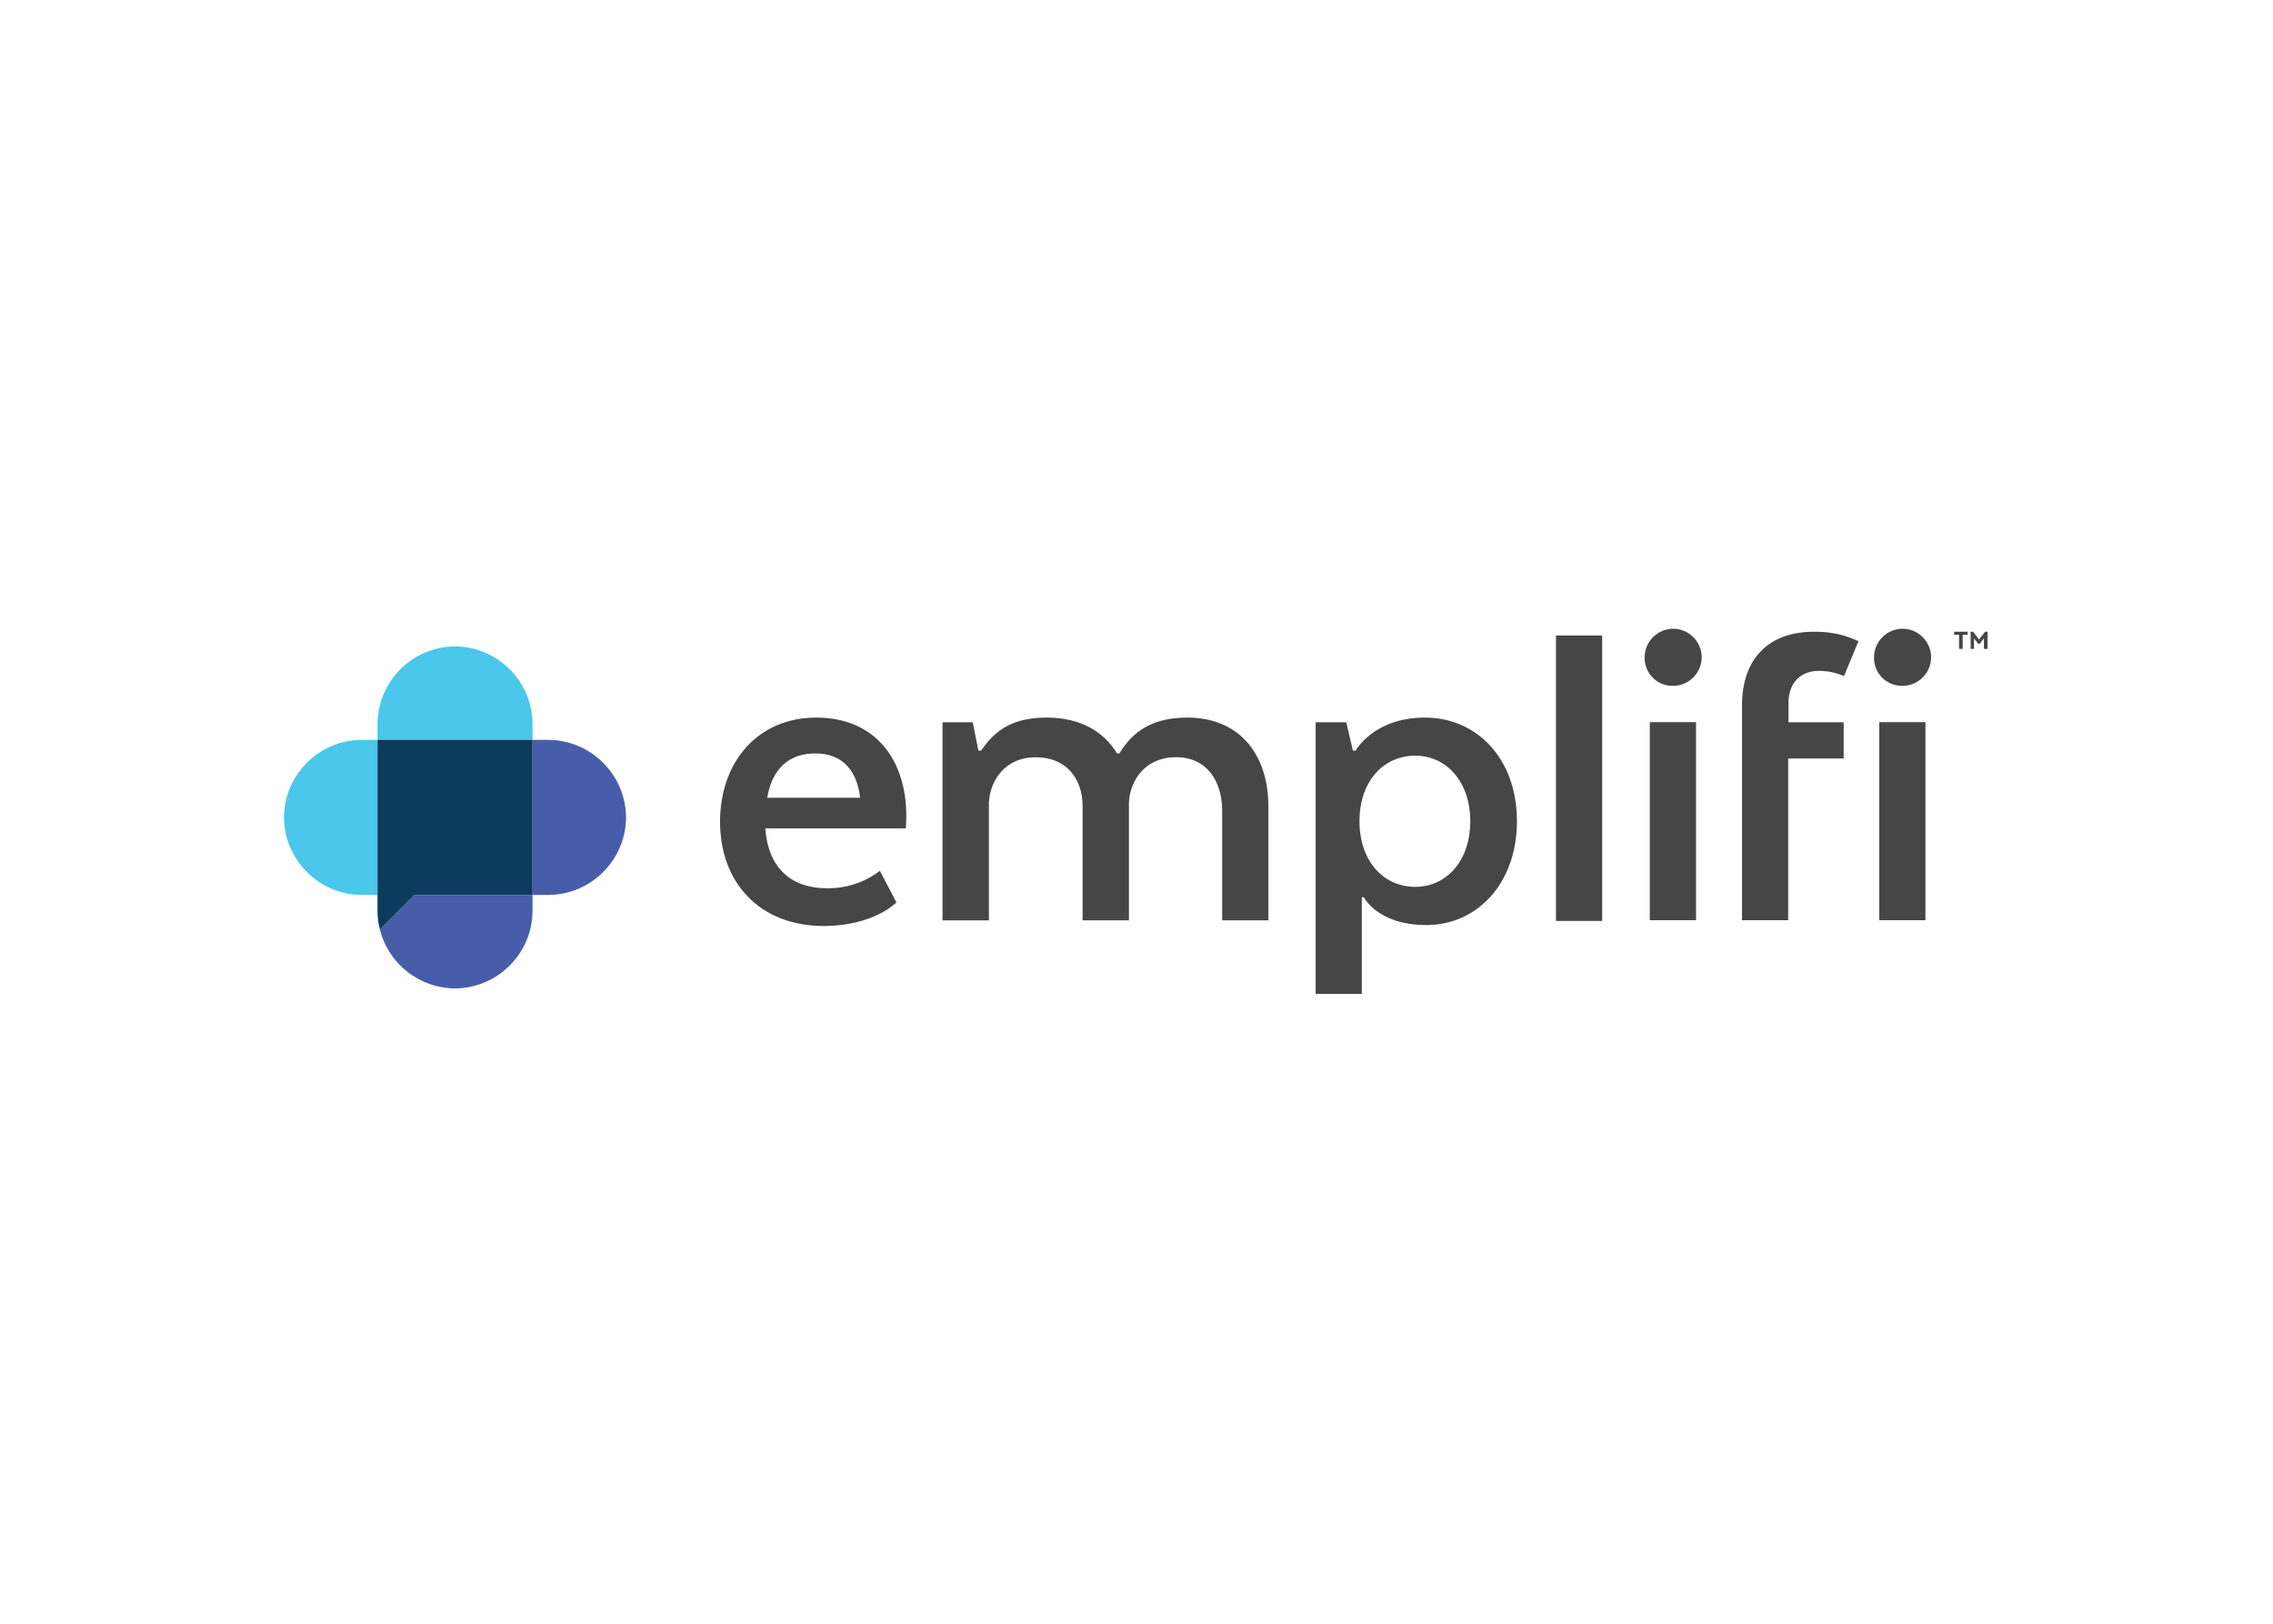 <svg clip-rule="evenodd" fill-rule="evenodd" stroke-linejoin="round" stroke-miterlimit="2" viewBox="0 0 560 400" xmlns="http://www.w3.org/2000/svg"><g fill-rule="nonzero"><path d="m337.61 324.58s-6.26 6.51-20.08 6.51c-17.86 0-28.68-12.12-28.68-28.81s10.56-28.81 26.6-28.81 24.9 11.34 24.9 27.25c0 1.17-.13 3.39-.13 3.39h-38.85c.78 11.08 7.3 16.55 16.95 16.55 5.312.1 10.505-1.599 14.73-4.82zm-35.72-28.95h25.68c-.91-7.95-5.21-12.25-12.38-12.25s-11.87 4.04-13.3 12.25z" fill="#464647" transform="matrix(.891 0 0 .891 -79.965 -66.89)"/><path d="m350.37 274.77h8.35l1.56 7.82h.78c4.05-6 9.13-9.12 18.13-9.12s15.64 3.65 19.42 9.91h.66c3.65-6 9-9.91 18.77-9.91 14.21 0 22.43 9.91 22.43 24.64v31.42h-12.78v-30.25c0-8.34-4.3-14.86-12.78-14.86s-12.65 6.39-13 12.38v32.73h-12.81v-31.53c0-7.69-4.57-13.56-12.91-13.56-8.74 0-12.65 6.65-13 12.38v32.73h-12.82z" fill="#464647" transform="matrix(.891 0 0 .891 -79.965 -66.89)"/><path d="m466.31 323.14v26.73h-12.77v-75.1h8.46l1.83 7.82h.78s4.95-9.12 19.16-9.12 25.43 11.21 25.43 28.68c0 17.08-10.95 28.68-25 28.68-13.56 0-17.34-7.69-17.34-7.69zm14.74-2.87c8.86 0 15.25-7.43 15.25-18.12s-6.39-18.15-15.25-18.15c-8.61 0-15.39 6.91-15.39 18.12s6.78 18.15 15.39 18.15z" fill="#464647" transform="matrix(.891 0 0 .891 -79.965 -66.89)"/><path d="m383.345 156.551h11.384v70.317h-11.384z" fill="#464647" stroke-width=".891"/><g transform="matrix(.891 0 0 .891 -79.965 -66.89)"><path d="m544.51 257c-.002-.067-.003-.133-.003-.2 0-4.328 3.562-7.89 7.89-7.89 4.329 0 7.89 3.562 7.89 7.89 0 4.329-3.561 7.89-7.89 7.89-.022 0-.045 0-.067 0-.057.001-.113.002-.17.002-4.197 0-7.65-3.453-7.65-7.65 0-.014 0-.028 0-.042zm1.43 17.73h12.78v54.76h-12.78z" fill="#464647"/><path d="m571.43 329.49v-59.41c0-12.65 7.17-20.34 19.81-20.34 4.277-.109 8.52.785 12.39 2.61l-4 9.64c-2.207-.962-4.592-1.449-7-1.43-5.09 0-8.35 3.39-8.35 8.87v5.34h15.26v10h-15.34v44.72z" fill="#464647"/><path d="m607.94 257c-.002-.067-.003-.133-.003-.2 0-4.328 3.562-7.89 7.89-7.89 4.329 0 7.89 3.562 7.89 7.89 0 4.329-3.561 7.89-7.89 7.89-.022 0-.045 0-.067 0-.057.001-.113.002-.17.002-4.197 0-7.65-3.453-7.65-7.65 0-.014 0-.028 0-.042zm1.44 17.73h12.77v54.76h-12.77z" fill="#464647"/><path d="m189.71 279.64c-11.744.033-21.397 9.686-21.43 21.43.038 11.742 9.688 21.392 21.43 21.43h4.42v-42.86z" fill="#4ac7eb"/><path d="m241.41 279.64h-4.41v42.86h4.42c11.744-.033 21.397-9.686 21.43-21.43-.033-11.748-9.692-21.403-21.44-21.43z" fill="#485daa"/><path d="m237 275.22c-.033-11.744-9.686-21.397-21.43-21.43-11.744.033-21.397 9.686-21.43 21.43v4.42h42.86z" fill="#4ac7eb"/><path d="m194.79 332.07c2.379 9.506 10.971 16.24 20.77 16.28 11.748-.027 21.407-9.682 21.44-21.43v-4.42h-32.64z" fill="#485daa"/><path d="m194.13 279.64v47.28c.009 1.737.231 3.467.66 5.15l9.57-9.57h32.64v-42.86z" fill="#0c3b5d"/><path d="m633.83 250.59h-1.38v3.89h-1v-3.89h-1.38v-.85h3.72zm.82 3.89v-4.74h.68l1.64 2.14 1.69-2.14h.66v4.74h-1v-2.91l-1.19 1.54h-.36l-1.19-1.54v2.91z" fill="#464647"/></g></g></svg>